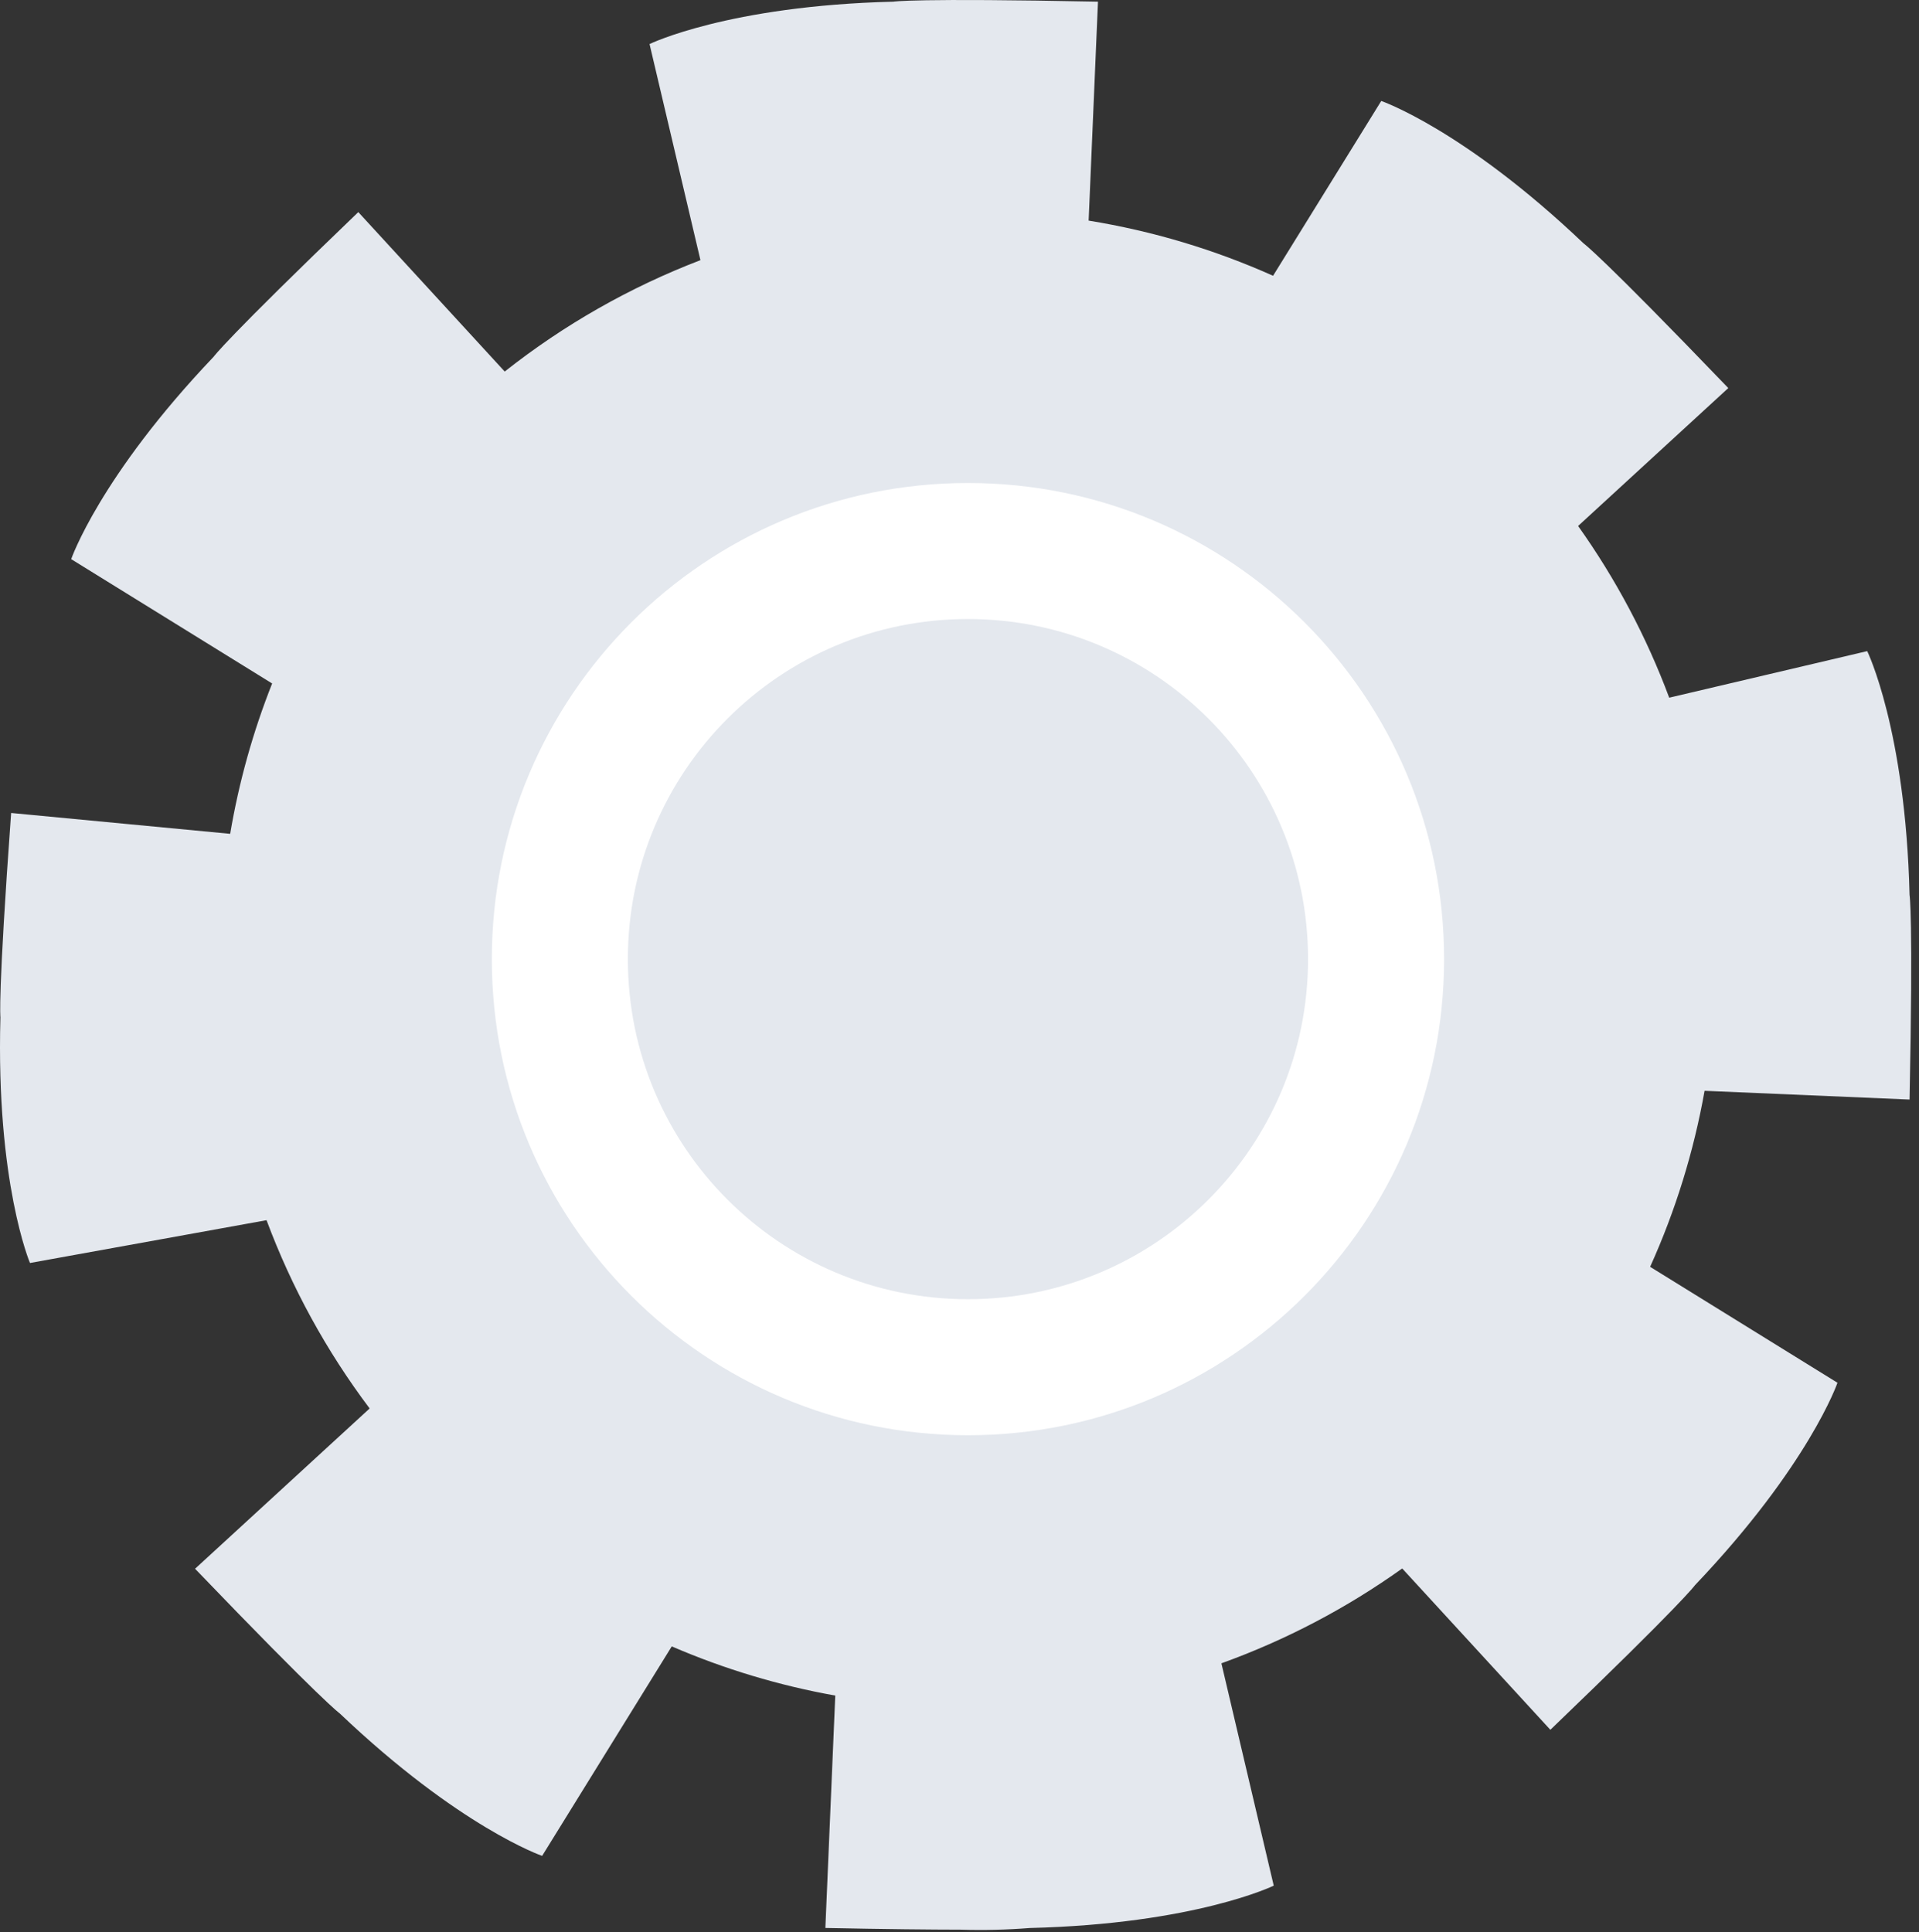 <svg width="145" height="146" viewBox="0 0 145 146" fill="none" xmlns="http://www.w3.org/2000/svg">
<rect x="0" y="0" width="145" height="146" fill="#333333" stroke="none"/>
<path d="M62.365 145.681L63.113 128.122C58.865 127.362 54.719 126.115 50.758 124.405L40.964 140.234C40.964 140.234 34.727 138.088 25.67 129.469C25.67 129.469 24.432 128.631 14.739 118.538L27.93 106.426C24.661 102.084 22.038 97.292 20.14 92.2L2.265 95.434C2.265 95.434 -0.313 89.365 0.032 76.867C0.032 76.867 -0.173 75.387 0.841 61.43L17.392 63.006C18.047 59.118 19.11 55.31 20.563 51.645L5.379 42.25C5.379 42.25 7.523 36.015 16.144 26.956C16.144 26.956 16.98 25.72 27.073 16.027L38.136 28.074C42.612 24.537 47.599 21.7 52.926 19.658L49.08 3.329C49.08 3.329 55.006 0.435 67.506 0.126C67.506 0.126 68.973 -0.157 82.963 0.126L82.258 16.67C87.064 17.449 91.748 18.85 96.193 20.838L104.367 7.629C104.367 7.629 110.602 9.775 119.659 18.394C119.659 18.394 120.897 19.232 130.59 29.323L119.242 39.744C122.092 43.75 124.407 48.112 126.126 52.719L141.087 49.2C141.087 49.2 143.981 55.126 144.287 67.627C144.287 67.627 144.57 69.092 144.287 83.084L128.798 82.424C127.983 87.011 126.602 91.478 124.684 95.724L138.84 104.484C138.84 104.484 136.696 110.719 128.075 119.778C128.075 119.778 127.239 121.016 117.146 130.707L105.952 118.517C101.747 121.521 97.15 123.932 92.289 125.684L96.244 142.484C96.244 142.484 90.319 145.376 77.819 145.684C76.078 145.822 74.332 145.864 72.587 145.81C70.3 145.807 67.028 145.776 62.365 145.681Z" fill="#E4E8EE"/>
<path d="M73.139 108.45C93.008 108.45 109.116 92.343 109.116 72.473C109.116 52.603 93.008 36.496 73.139 36.496C53.269 36.496 37.162 52.603 37.162 72.473C37.162 92.343 53.269 108.45 73.139 108.45Z" fill="white"/>
<path d="M73.139 98.171C87.332 98.171 98.837 86.666 98.837 72.473C98.837 58.281 87.332 46.775 73.139 46.775C58.946 46.775 47.441 58.281 47.441 72.473C47.441 86.666 58.946 98.171 73.139 98.171Z" fill="#E4E8EE"/>
</svg>
